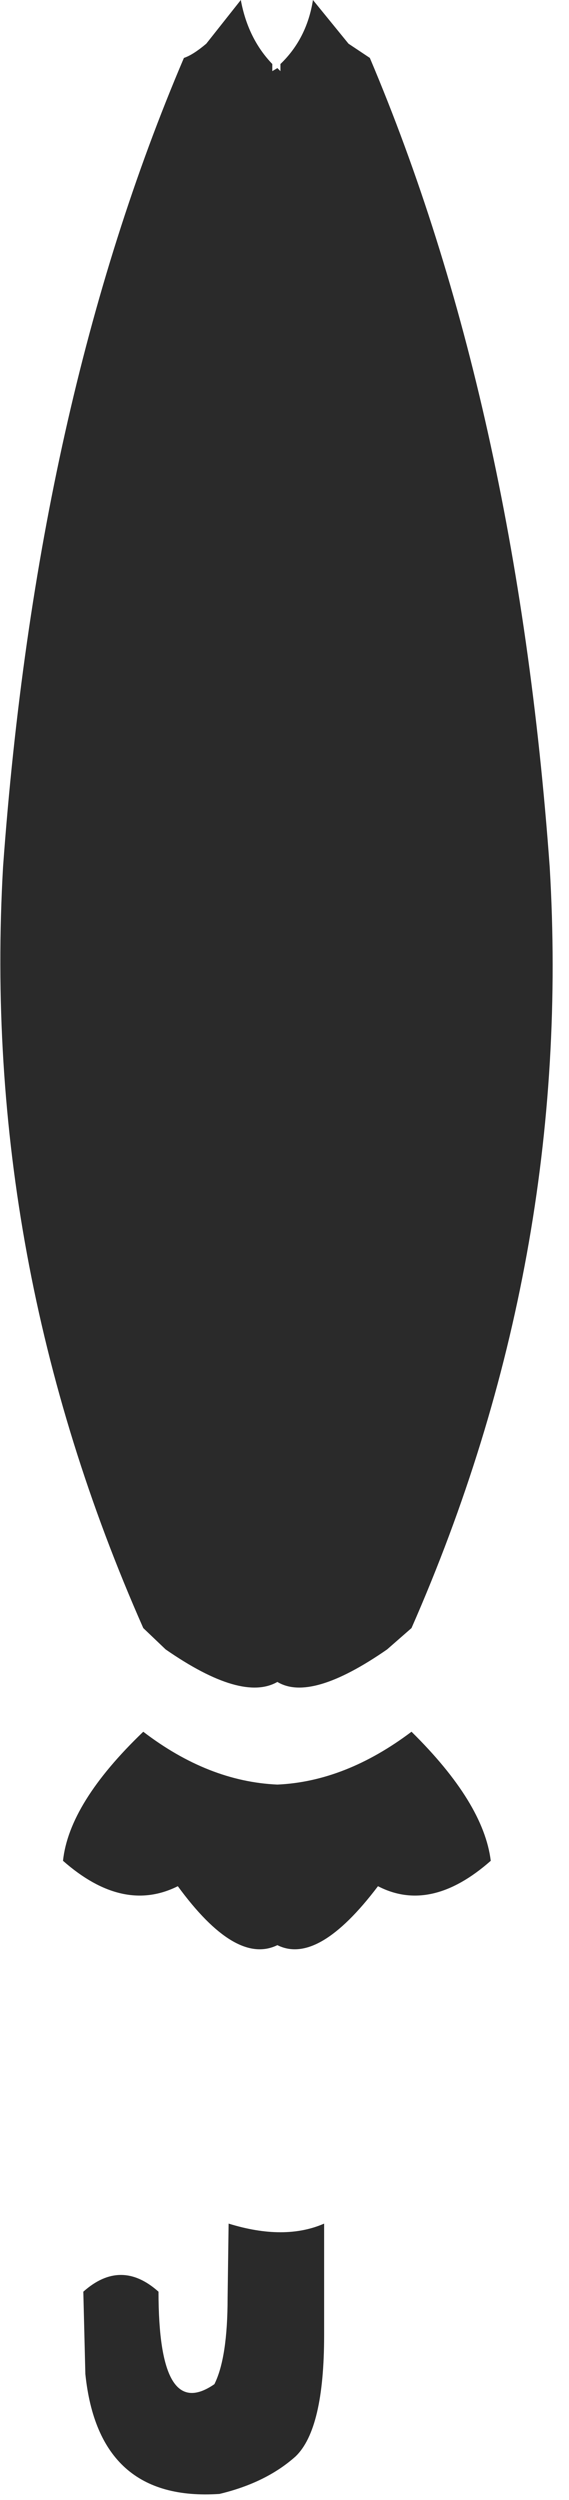<?xml version="1.0" encoding="utf-8"?>
<svg version="1.1" id="Layer_1"
xmlns="http://www.w3.org/2000/svg"
xmlns:xlink="http://www.w3.org/1999/xlink"
xmlns:author="http://www.sothink.com"
width="28px" height="123px"
xml:space="preserve">
<g id="1709" transform="matrix(1, 0, 0, 1, 13.6, 61.35)">
<path style="fill:#2A2A2A;fill-opacity:1" d="M4.6,-58.5Q11.8 -41.5 13.45 -18.7Q14.6 0.65 6.65 18.75L5.45 19.8Q1.7 22.4 0.05 21.4Q-1.7 22.4 -5.45 19.8L-6.55 18.75Q-14.55 0.65 -13.45 -18.7Q-11.8 -41.5 -4.55 -58.5Q-4.1 -58.65 -3.45 -59.2L-1.75 -61.35Q-1.4 -59.45 -0.2 -58.2L-0.2 -57.85L0.05 -58L0.2 -57.85L0.2 -58.2Q1.5 -59.45 1.8 -61.35L3.55 -59.2L4.6 -58.5M6.65,23.85Q10.2 27.35 10.55 30.2Q7.6 32.8 5 31.45Q2.05 35.35 0.05 34.35Q-2 35.35 -4.85 31.45Q-7.55 32.8 -10.5 30.2Q-10.2 27.35 -6.55 23.85Q-3.35 26.3 0.05 26.45Q3.4 26.3 6.65 23.85M2.35,48.05L2.35 53.55Q2.35 58.15 0.95 59.5Q-0.5 60.8 -2.8 61.35Q-8.75 61.75 -9.4 55.45L-9.5 51.4Q-7.65 49.75 -5.8 51.4Q-5.8 57.85 -3.05 55.95Q-2.4 54.65 -2.4 51.7L-2.35 48.05Q0.4 48.9 2.35 48.05" />
</g>
</svg>
